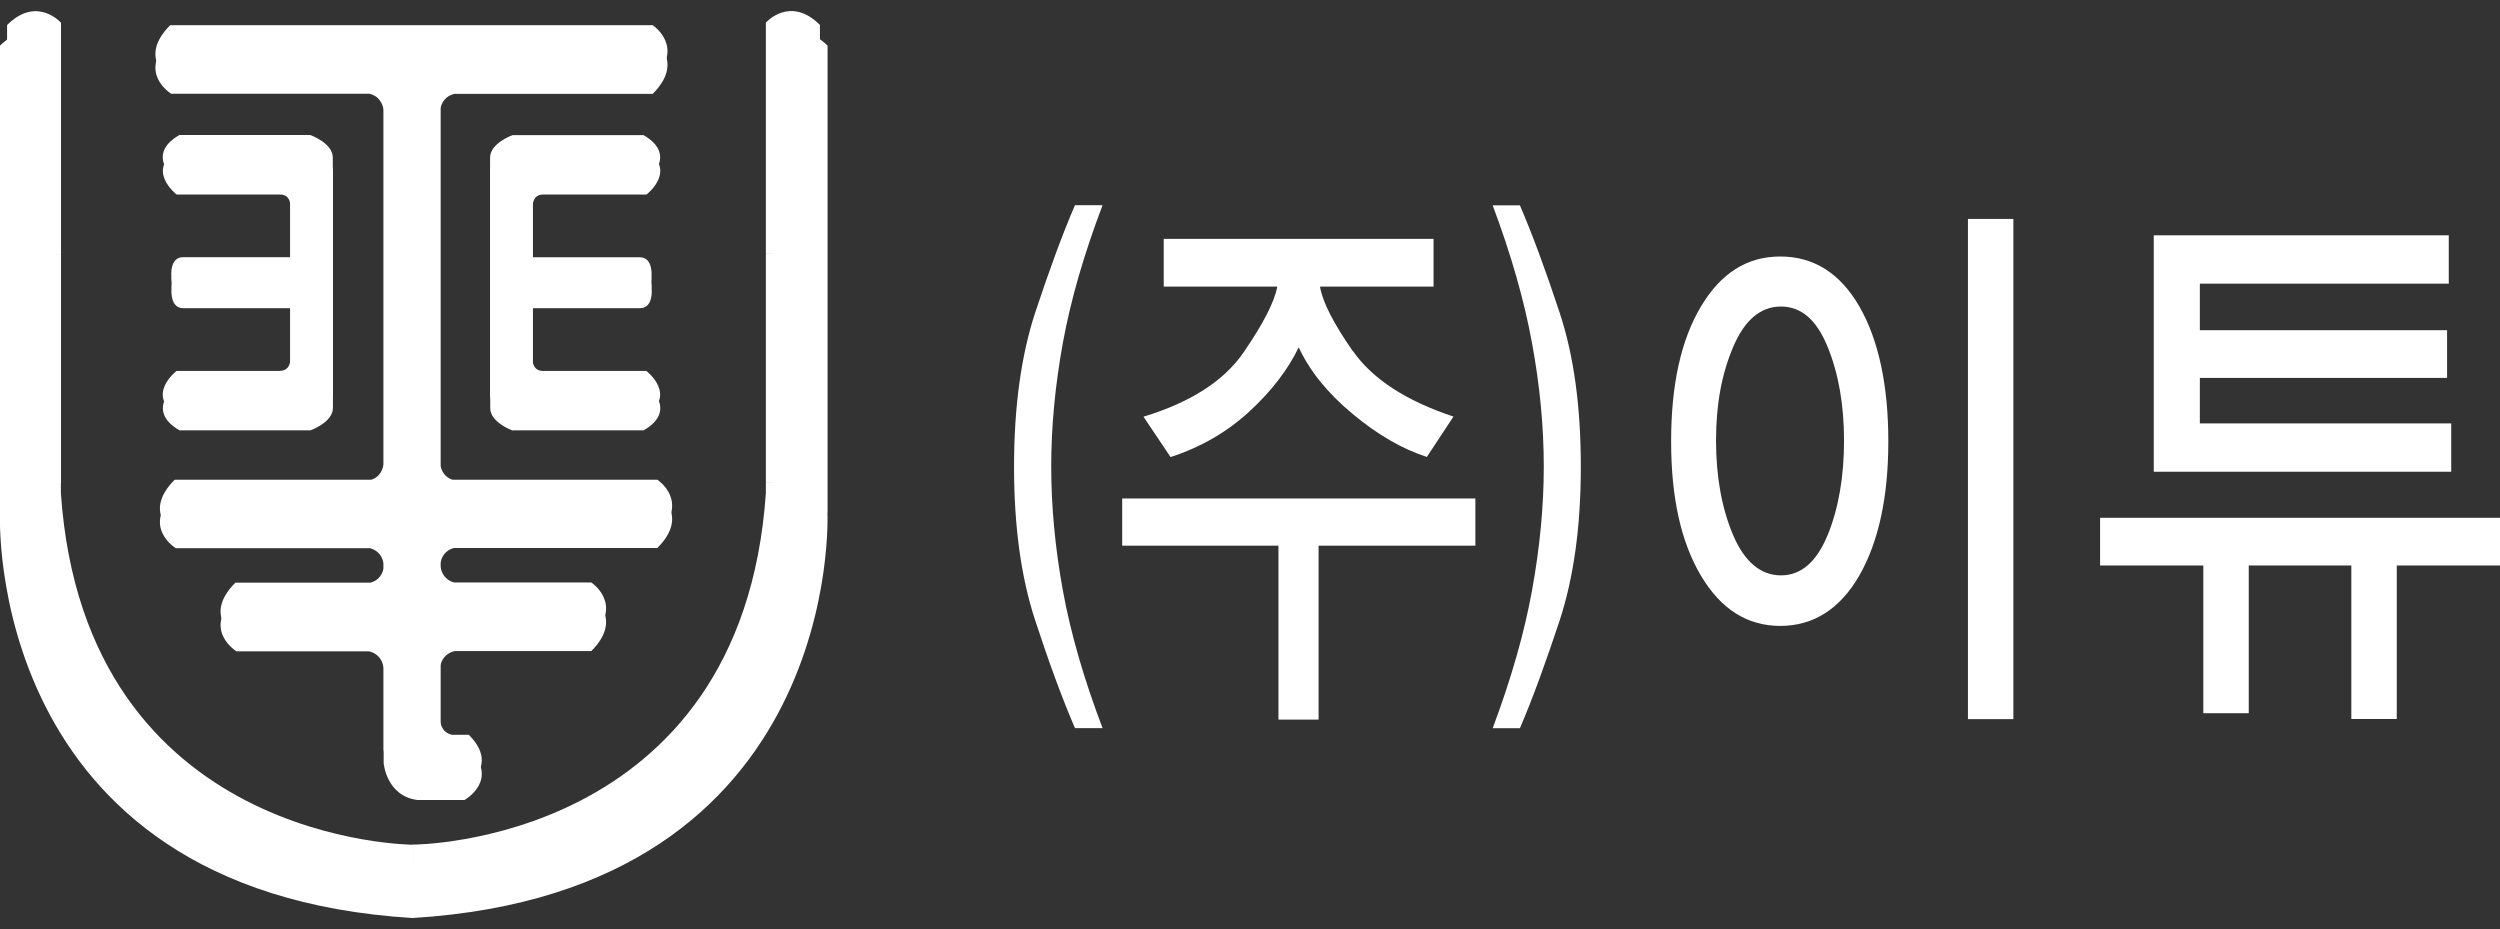 <svg width="113" height="42" viewBox="0 0 113 42" fill="none" xmlns="http://www.w3.org/2000/svg">
<rect x="0" y="0" width="113" height="42" fill="#333333" stroke="none"/>
<g clip-path="url(#clip0_231_738)">
<path d="M48.04 26.681C48.39 28.61 48.99 30.685 49.836 32.911H48.588C48.028 31.609 47.427 29.988 46.791 28.041C46.15 26.1 45.835 23.781 45.835 21.09C45.835 18.399 46.156 16.063 46.791 14.128C47.433 12.193 48.028 10.571 48.588 9.275H49.836C48.99 11.501 48.39 13.582 48.04 15.505C47.69 17.435 47.515 19.294 47.515 21.09C47.515 22.886 47.69 24.751 48.04 26.681Z" fill="white"/>
<path d="M61.152 15.866C62.033 17.127 63.543 18.114 65.696 18.829L64.494 20.654C63.38 20.294 62.254 19.643 61.129 18.701C59.997 17.76 59.192 16.76 58.702 15.697C58.218 16.708 57.471 17.679 56.468 18.603C55.465 19.527 54.281 20.212 52.91 20.66L51.685 18.835C53.82 18.184 55.331 17.214 56.217 15.918C57.104 14.622 57.611 13.634 57.734 12.954H52.601V10.798H64.797V12.954H59.664C59.775 13.64 60.271 14.61 61.146 15.871L61.152 15.866ZM59.6 24.664V32.527H57.786V24.664H50.723V22.531H66.687V24.664H59.6Z" fill="white"/>
<path d="M69.779 21.096C69.779 19.3 69.604 17.435 69.248 15.511C68.898 13.588 68.303 11.507 67.469 9.281H68.7C69.259 10.583 69.86 12.199 70.496 14.134C71.138 16.069 71.453 18.388 71.453 21.096C71.453 23.804 71.132 26.1 70.496 28.047C69.854 29.988 69.259 31.615 68.7 32.916H67.469C68.303 30.691 68.898 28.616 69.248 26.687C69.598 24.763 69.779 22.898 69.779 21.096Z" fill="white"/>
<path d="M82.605 24.194C82.109 25.402 81.403 26.007 80.499 26.007C79.595 26.007 78.854 25.402 78.341 24.194C77.828 22.985 77.565 21.561 77.565 19.916C77.565 18.272 77.822 16.895 78.341 15.68C78.854 14.465 79.577 13.855 80.499 13.855C81.421 13.855 82.109 14.46 82.605 15.668C83.1 16.877 83.351 18.295 83.351 19.922C83.351 21.549 83.1 22.991 82.605 24.2V24.194ZM84.045 13.855C83.176 12.35 81.981 11.594 80.47 11.594C78.959 11.594 77.781 12.35 76.882 13.855C75.984 15.36 75.535 17.389 75.535 19.945C75.535 22.503 75.984 24.508 76.882 26.018C77.781 27.535 78.977 28.291 80.47 28.291C81.963 28.291 83.17 27.529 84.045 26.007C84.914 24.484 85.352 22.462 85.352 19.945C85.352 17.429 84.914 15.366 84.045 13.855ZM91.004 9.897H88.951V32.504H91.004V9.897Z" fill="white"/>
<path d="M113 25.56H108.334V32.498H106.28V25.56H101.643V32.237H99.59V25.56H94.924V23.404H113.006V25.56H113ZM110.789 21.323H97.35V10.636H110.684V12.821H99.433V14.925H110.608V17.081H99.433V19.138H110.795V21.323H110.789Z" fill="white"/>
<path d="M7.746 4.237H16.699C16.95 4.295 17.253 4.475 17.341 4.957V21.607C17.265 22.031 17.02 22.223 16.787 22.299H7.897C6.363 23.827 7.95 24.78 7.95 24.78H16.728C16.967 24.844 17.247 25.018 17.341 25.46V26.314C17.241 26.727 16.973 26.896 16.734 26.954H10.639C9.105 28.482 10.691 29.441 10.691 29.441H16.681C16.938 29.499 17.259 29.679 17.341 30.179V34.491C17.341 34.491 17.457 35.967 18.857 36.159H19.907H20.998C20.998 36.159 22.613 35.252 21.19 33.834H20.432C19.907 33.718 19.907 33.213 19.907 33.213V30.069C20.012 29.644 20.304 29.488 20.549 29.429H26.726C28.231 27.93 26.726 26.942 26.726 26.942H20.525C20.28 26.878 19.989 26.692 19.907 26.227V25.443C20 25.001 20.275 24.832 20.52 24.769H29.712C31.217 23.269 29.712 22.287 29.712 22.287H20.45C20.228 22.212 20 22.043 19.907 21.66V4.893C20.006 4.463 20.298 4.301 20.537 4.242H29.502C31.007 2.743 29.502 1.761 29.502 1.761H7.693C6.159 3.289 7.746 4.242 7.746 4.242V4.237ZM12.657 17.382H7.985C7.985 17.382 6.503 18.521 8.113 19.451H14.033C14.033 19.451 15.048 19.091 15.048 18.44V7.735C15.048 7.09 14.033 6.724 14.033 6.724H8.113C6.503 7.654 7.985 8.793 7.985 8.793H12.657C13.123 8.793 13.123 9.258 13.123 9.258V12.245H8.282C7.67 12.245 7.751 13.088 7.751 13.088C7.751 13.088 7.676 13.93 8.282 13.93H13.123V16.917C13.123 16.917 13.123 17.382 12.657 17.382ZM37.406 23.176V2.063C36.029 0.715 34.915 1.959 34.915 1.959V23.229C33.801 39.117 18.653 39.117 18.653 39.117C18.653 39.117 3.587 39.117 2.479 23.229V12.413V1.964C2.479 1.964 1.376 0.721 -0 2.063V12.413V23.176C-0 23.176 -0.788 40.309 18.647 41.494C38.193 40.303 37.4 23.176 37.4 23.176H37.406ZM23.174 19.451H29.094C30.704 18.521 29.222 17.382 29.222 17.382H24.55C24.083 17.382 24.083 16.917 24.083 16.917V13.93H28.925C29.537 13.93 29.456 13.088 29.456 13.088C29.456 13.088 29.531 12.245 28.925 12.245H24.083V9.258C24.083 9.258 24.083 8.793 24.55 8.793H29.222C29.222 8.793 30.704 7.654 29.094 6.724H23.174C23.174 6.724 22.159 7.084 22.159 7.735V13.093V18.451C22.159 19.097 23.174 19.463 23.174 19.463V19.451Z" fill="white"/>
<path d="M20.519 24.165H29.712C31.217 22.665 29.712 21.683 29.712 21.683H20.449C20.228 21.608 20 21.439 19.907 21.056V4.272C20.006 3.842 20.298 3.679 20.537 3.621H29.502C31.007 2.122 29.502 1.14 29.502 1.14H7.693C6.159 2.668 7.745 3.621 7.745 3.621H16.699C16.95 3.679 17.253 3.859 17.34 4.342V20.992C17.265 21.416 17.02 21.608 16.786 21.683H7.897C6.363 23.212 7.95 24.165 7.95 24.165H16.728C16.967 24.229 17.247 24.403 17.34 24.845V25.699C17.241 26.112 16.973 26.28 16.734 26.338H10.639C9.104 27.867 10.691 28.82 10.691 28.82H16.681C16.938 28.878 17.259 29.058 17.34 29.558V33.87C17.34 33.87 17.457 35.346 18.857 35.538H20.998C20.998 35.538 22.613 34.631 21.19 33.213H20.432C19.907 33.097 19.907 32.591 19.907 32.591V29.447C20.012 29.023 20.303 28.866 20.549 28.808H26.726C28.23 27.309 26.726 26.327 26.726 26.327H20.525C20.28 26.263 19.988 26.077 19.907 25.612V24.827C20 24.386 20.274 24.217 20.519 24.147V24.165ZM12.651 16.767H7.979C7.979 16.767 6.497 17.906 8.107 18.836H14.027C14.027 18.836 15.042 18.475 15.042 17.824V7.114C15.042 6.469 14.027 6.103 14.027 6.103H8.107C6.497 7.032 7.979 8.172 7.979 8.172H12.651C13.117 8.172 13.117 8.636 13.117 8.636V11.624H8.276C7.664 11.624 7.745 12.466 7.745 12.466C7.745 12.466 7.67 13.309 8.276 13.309H13.117V16.296C13.117 16.296 13.117 16.761 12.651 16.761V16.767ZM23.167 18.836H29.088C30.698 17.906 29.216 16.767 29.216 16.767H24.544C24.077 16.767 24.077 16.302 24.077 16.302V13.315H28.919C29.531 13.315 29.449 12.472 29.449 12.472C29.449 12.472 29.525 11.629 28.919 11.629H24.077V8.642C24.077 8.642 24.077 8.177 24.544 8.177H29.216C29.216 8.177 30.698 7.038 29.088 6.108H23.167C23.167 6.108 22.152 6.469 22.152 7.12V12.478V17.836C22.152 18.481 23.167 18.847 23.167 18.847V18.836Z" fill="white"/>
<path d="M37.061 11.477H34.617V21.828H37.061V11.477Z" fill="white"/>
<path d="M34.617 1.023C34.617 1.023 35.708 -0.221 37.061 1.128V11.478H34.617V1.023Z" fill="white"/>
<path d="M37.055 21.828V22.241C37.055 22.241 37.837 39.373 18.67 40.559V38.176C18.67 38.176 33.526 38.176 34.617 22.287V21.822H37.061L37.055 21.828Z" fill="white"/>
<path d="M2.758 11.483H0.314V21.834H2.758V11.483Z" fill="white"/>
<path d="M2.758 1.029C2.758 1.029 1.668 -0.215 0.32 1.133V11.484H2.758V1.029Z" fill="white"/>
<path d="M0.314 21.834V22.247C0.314 22.247 -0.468 39.379 18.699 40.564V38.182C18.699 38.182 3.843 38.182 2.752 22.293V21.828H0.314V21.834Z" fill="white"/>
</g>
<defs>
<clipPath id="clip0_231_738">
<rect width="113" height="41" fill="white" transform="translate(0 0.5)"/>
</clipPath>
</defs>
</svg>
